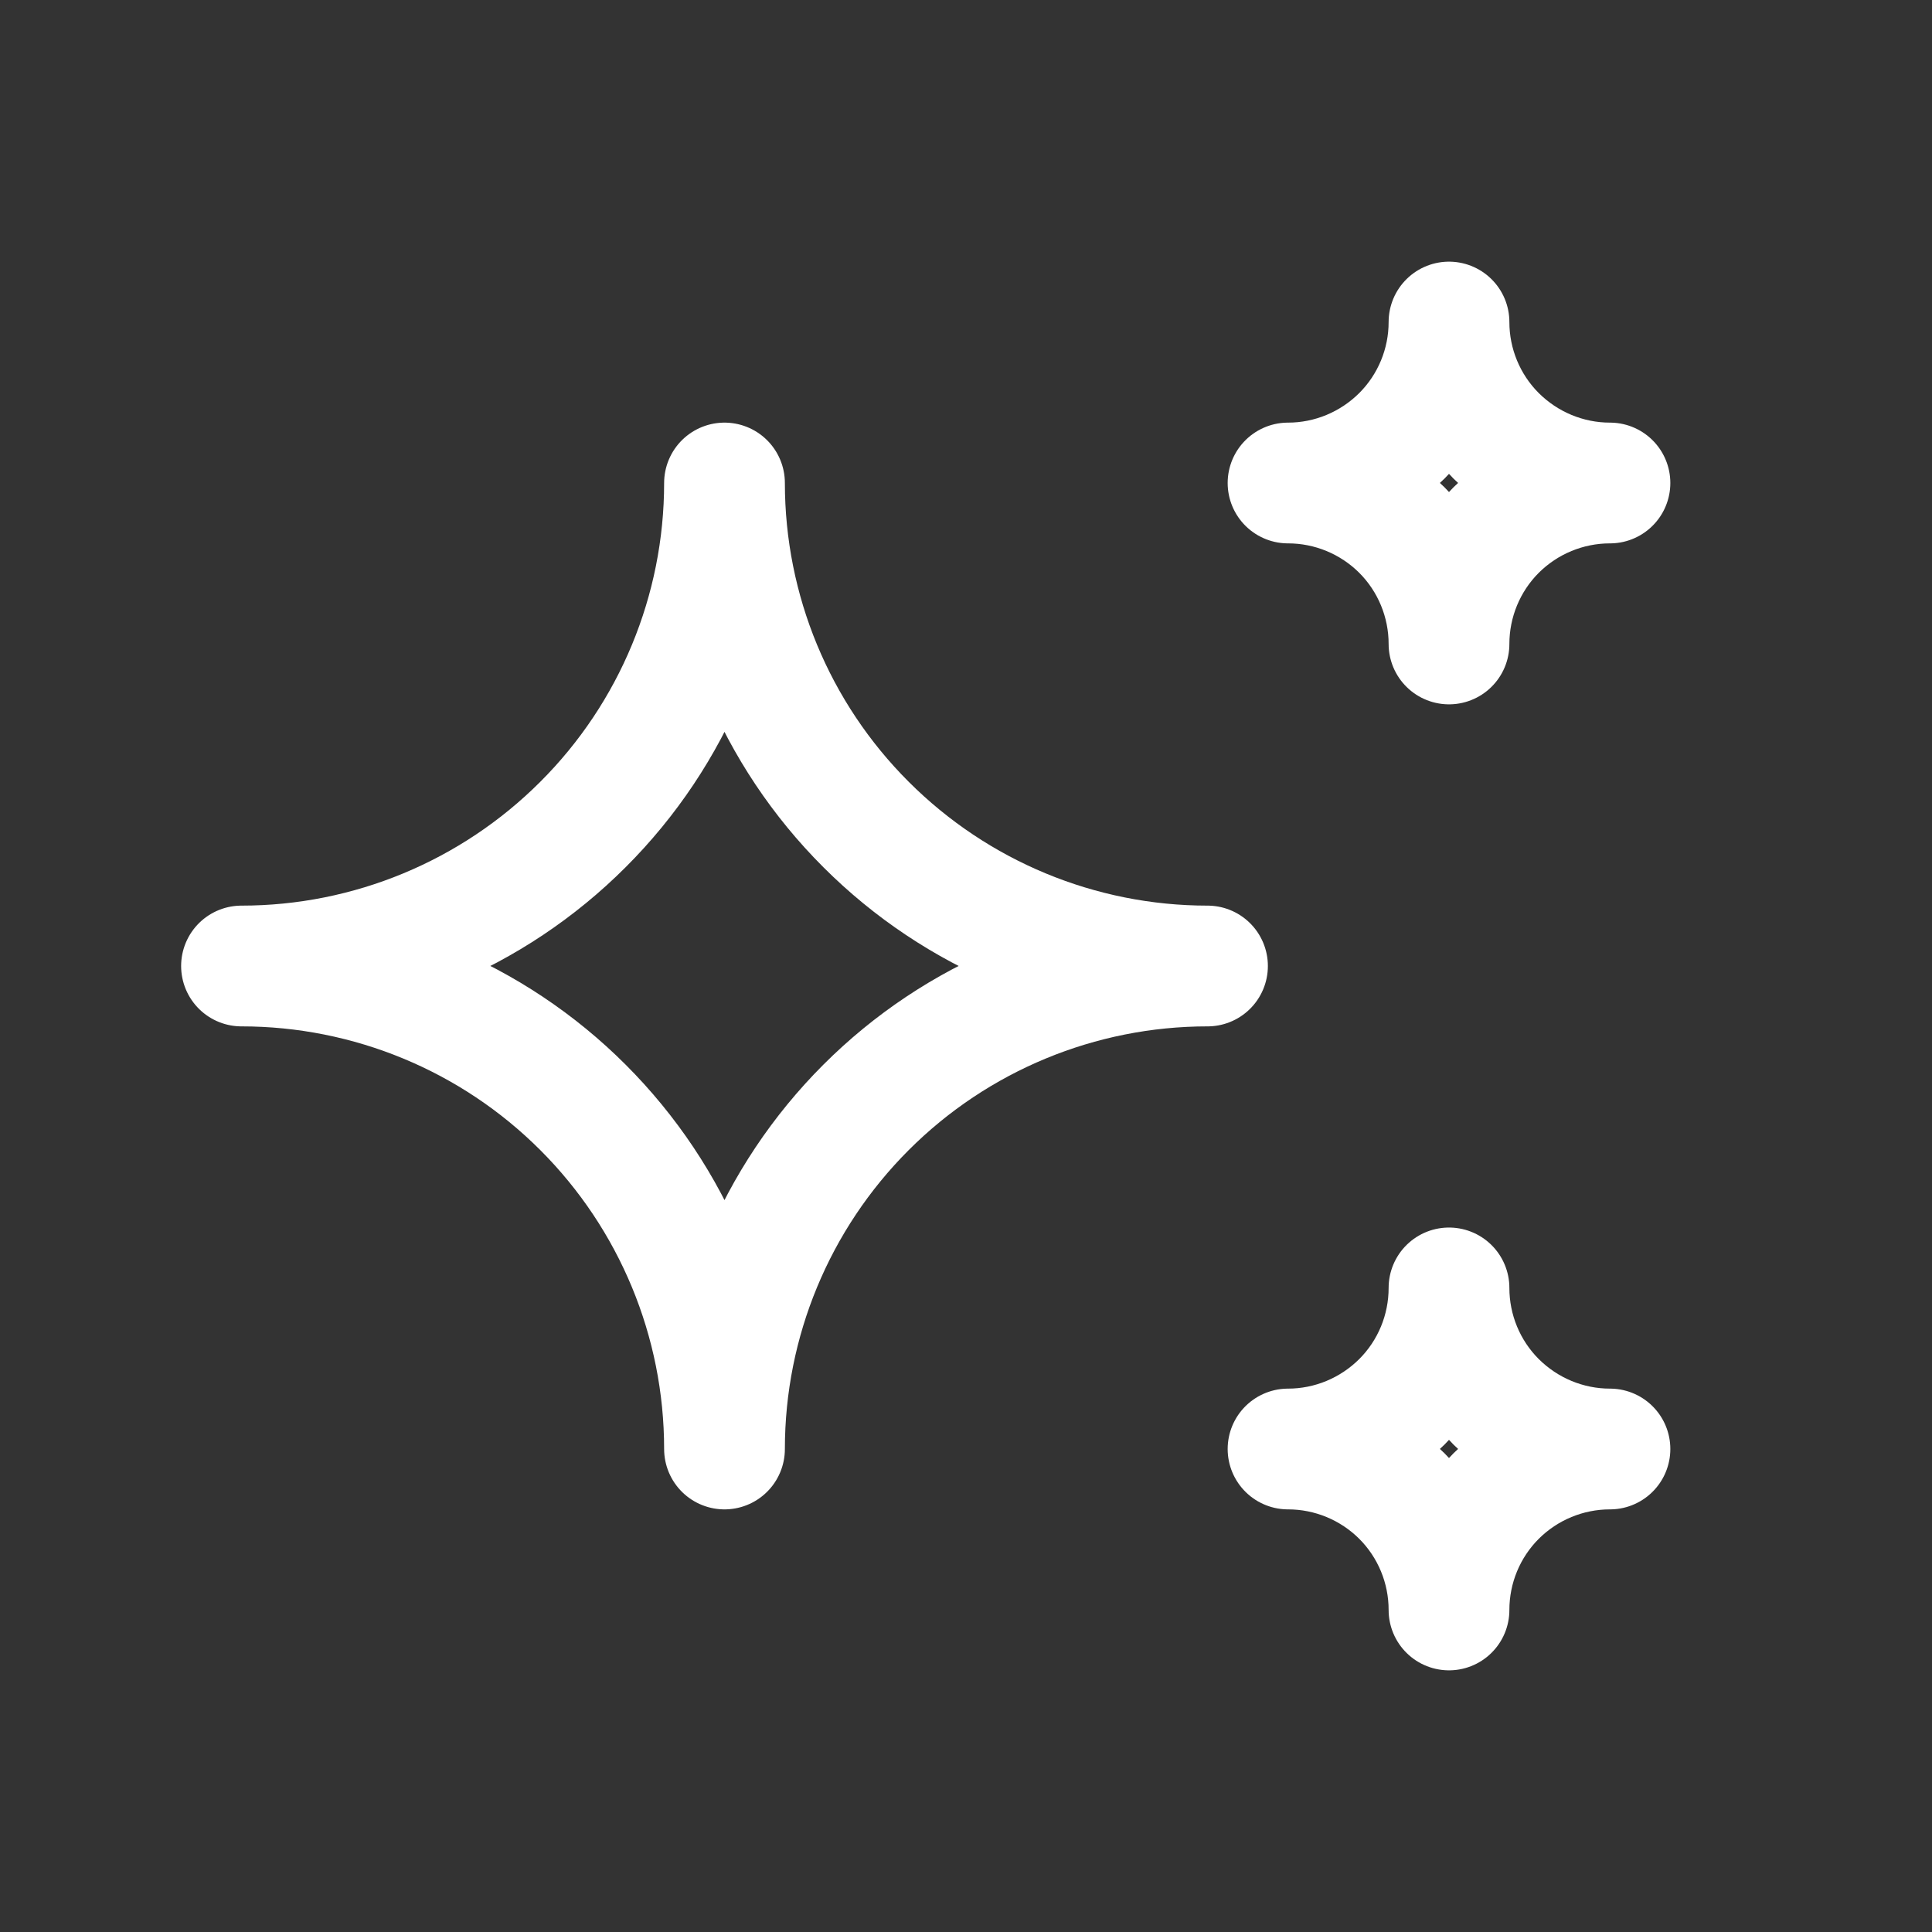 <svg width="16" height="16" viewBox="0 0 16 16" fill="none" xmlns="http://www.w3.org/2000/svg">
<rect x="0" y="0" width="16" height="16" fill="#333333" stroke="none"/>
<g clip-path="url(#clip0_21_11168)">
<path d="M10.667 12C11.02 12 11.359 12.14 11.61 12.39C11.86 12.64 12 12.979 12 13.333C12 12.979 12.14 12.64 12.39 12.39C12.641 12.14 12.98 12 13.333 12C12.98 12 12.641 11.859 12.39 11.609C12.14 11.359 12 11.02 12 10.666C12 11.02 11.86 11.359 11.61 11.609C11.359 11.859 11.02 12 10.667 12ZM10.667 4C11.02 4 11.359 4.14 11.61 4.39C11.86 4.64 12 4.98 12 5.333C12 4.98 12.14 4.64 12.39 4.39C12.641 4.14 12.98 4 13.333 4C12.98 4 12.641 3.859 12.39 3.609C12.14 3.359 12 3.02 12 2.667C12 3.02 11.86 3.359 11.61 3.609C11.359 3.859 11.02 4 10.667 4ZM6 12C6 10.939 6.421 9.922 7.172 9.171C7.922 8.421 8.939 8 10 8C8.939 8 7.922 7.578 7.172 6.828C6.421 6.078 6 5.061 6 4C6 5.061 5.579 6.078 4.828 6.828C4.078 7.578 3.061 8 2 8C3.061 8 4.078 8.421 4.828 9.171C5.579 9.922 6 10.939 6 12Z" stroke="white" stroke-linecap="round" stroke-linejoin="round"/>
</g>
<defs>
<clipPath id="clip0_21_11168">
<rect width="16" height="16" fill="white"/>
</clipPath>
</defs>
</svg>

